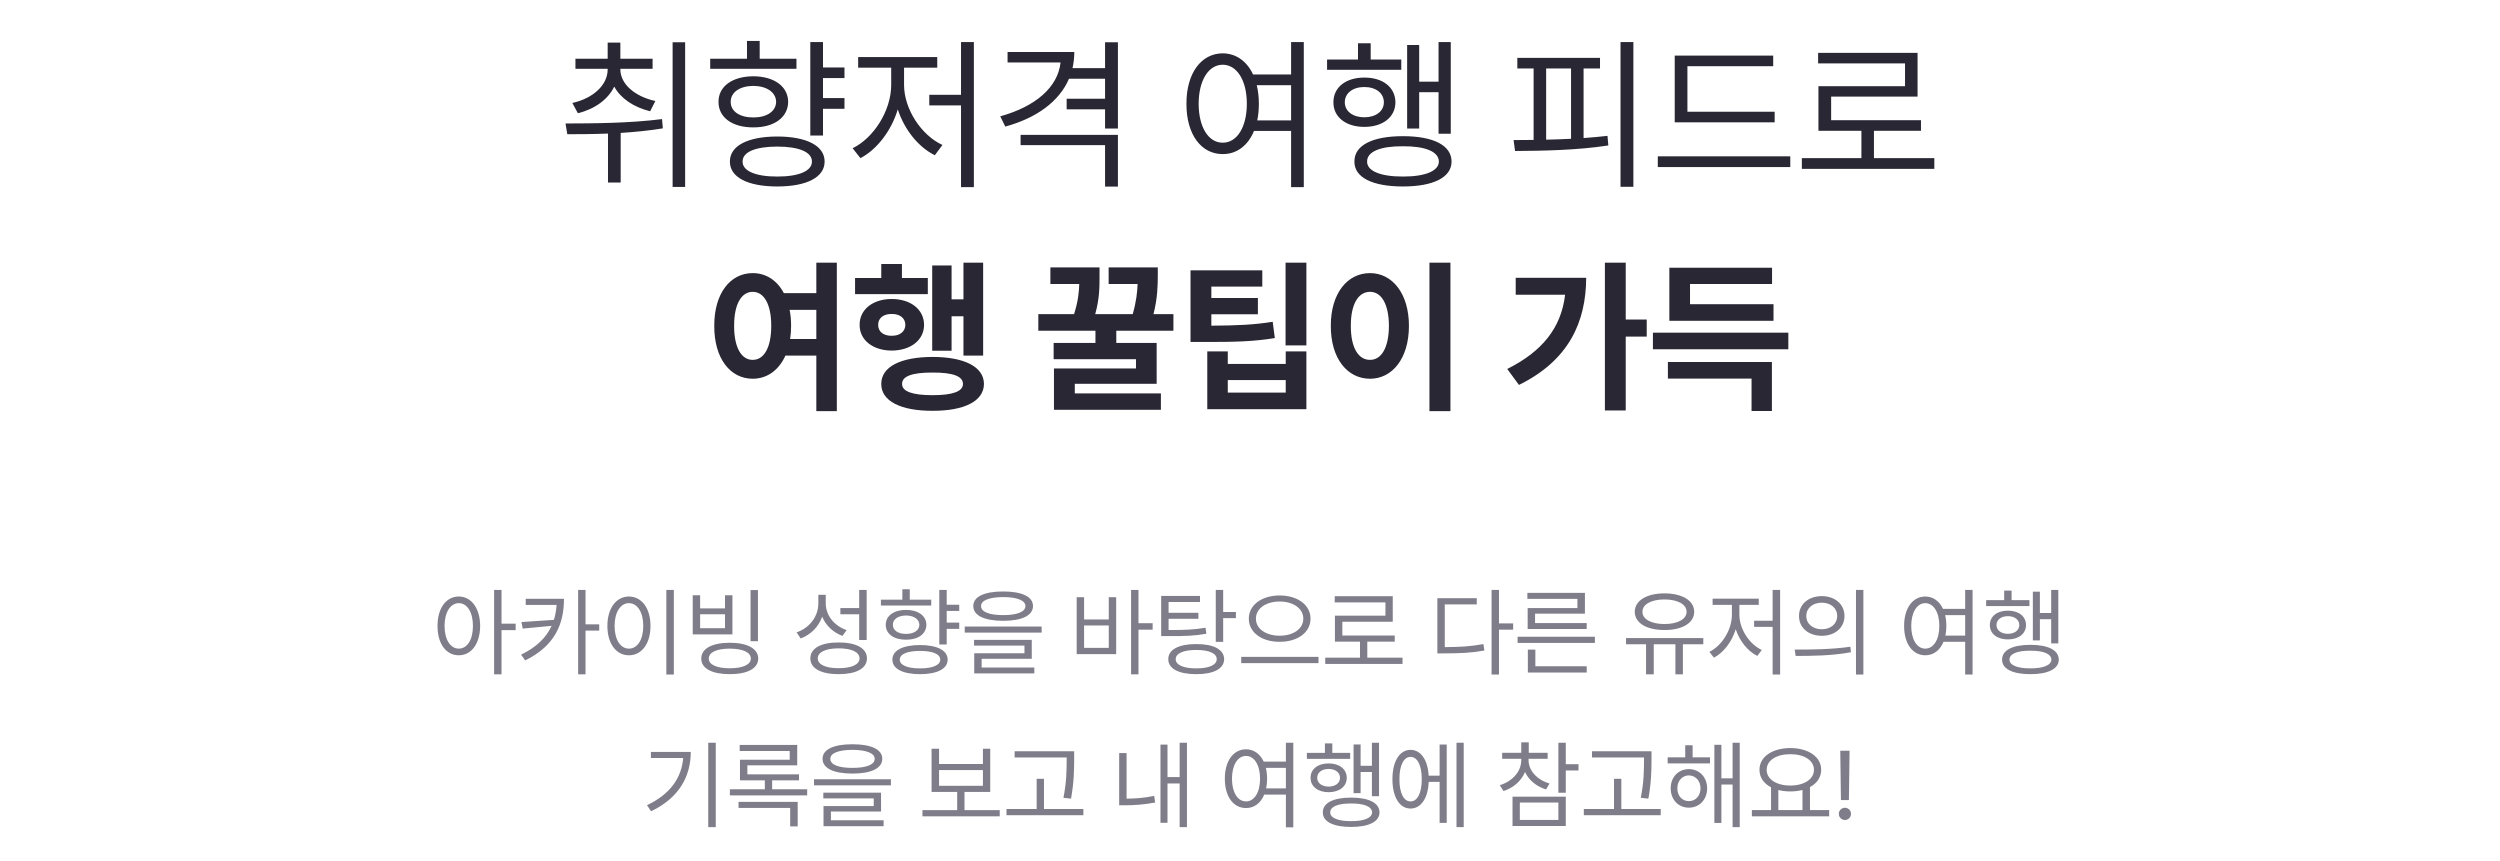 <svg width="360" height="124" viewBox="0 0 360 124" fill="none" xmlns="http://www.w3.org/2000/svg">
<path d="M89.332 10V9.906H93.973V8.453H89.332V6.133H87.504V8.453H82.863V9.906H87.504V10C87.504 12.227 85.43 14.16 82.418 14.828L83.215 16.305C85.688 15.695 87.562 14.301 88.453 12.473C89.367 14.16 91.219 15.426 93.621 16.023L94.371 14.547C91.406 13.891 89.344 12.109 89.332 10ZM81.434 17.781L81.691 19.328C83.438 19.328 85.441 19.316 87.551 19.234V26.289H89.379V19.141C91.394 19.012 93.457 18.812 95.449 18.484L95.332 17.148C90.715 17.746 85.43 17.77 81.434 17.781ZM96.856 26.922H98.66V6.086H96.856V26.922ZM121.605 9.719H118.512V6.062H116.684V19.516H118.512V15.672H121.605V14.125H118.512V11.242H121.605V9.719ZM102.27 9.906H114.691V8.453H109.395V5.898H107.566V8.453H102.27V9.906ZM103.465 14.664C103.453 16.914 105.457 18.355 108.48 18.344C111.469 18.355 113.473 16.914 113.496 14.664C113.473 12.438 111.469 10.996 108.48 10.984C105.457 10.996 103.453 12.438 103.465 14.664ZM105.105 23.266C105.094 25.527 107.672 26.852 111.926 26.852C116.168 26.852 118.746 25.527 118.746 23.266C118.746 20.992 116.168 19.668 111.926 19.656C107.672 19.668 105.094 20.992 105.105 23.266ZM105.223 14.664C105.211 13.293 106.512 12.391 108.48 12.367C110.426 12.391 111.738 13.293 111.762 14.664C111.738 16.035 110.426 16.914 108.48 16.914C106.512 16.914 105.211 16.035 105.223 14.664ZM106.934 23.266C106.91 21.883 108.809 21.109 111.926 21.109C115.031 21.109 116.93 21.883 116.918 23.266C116.93 24.613 115.031 25.434 111.926 25.422C108.809 25.434 106.91 24.613 106.934 23.266ZM140.238 6.062H138.387V13.656H133.816V15.18H138.387V26.945H140.238V6.062ZM122.777 21.344L123.902 22.773C126.281 21.531 128.344 18.848 129.281 15.754C130.23 18.66 132.234 21.18 134.613 22.352L135.715 20.875C132.68 19.492 130.195 15.719 130.184 12.25V9.742H134.965V8.219H123.574V9.742H128.332V12.25C128.32 15.953 125.801 19.879 122.777 21.344ZM154.699 7.492H145.09V8.992H152.719C152.344 12.555 149.121 15.344 144.035 16.75L144.762 18.227C149.262 16.996 152.531 14.617 153.938 11.336H159.129V14.219H153.598V15.742H159.129V18.508H160.98V6.086H159.129V9.812H154.441C154.605 9.074 154.699 8.301 154.699 7.492ZM146.965 20.898H159.129V26.875H160.98V19.422H146.965V20.898ZM176.074 7.68C172.992 7.691 170.836 10.516 170.848 14.945C170.836 19.387 172.992 22.199 176.074 22.188C178.09 22.199 179.707 20.969 180.574 18.859H185.918V26.945H187.746V6.062H185.918V10.727H180.445C179.543 8.805 177.984 7.691 176.074 7.68ZM172.605 14.945C172.617 11.559 174.023 9.332 176.074 9.32C178.113 9.332 179.543 11.559 179.543 14.945C179.543 18.332 178.113 20.559 176.074 20.547C174.023 20.559 172.617 18.332 172.605 14.945ZM180.973 12.273H185.918V17.336H181.043C181.195 16.609 181.277 15.801 181.277 14.945C181.277 13.973 181.172 13.082 180.973 12.273ZM208.91 6.062H207.152V11.758H204.363V6.484H202.629V18.508H204.363V13.281H207.152V19.258H208.91V6.062ZM191.098 10.047H201.785V8.57H197.379V6.227H195.551V8.57H191.098V10.047ZM192.012 14.734C192 16.879 193.84 18.273 196.465 18.273C199.102 18.273 200.93 16.879 200.941 14.734C200.93 12.555 199.102 11.16 196.465 11.172C193.84 11.16 192 12.555 192.012 14.734ZM193.652 14.734C193.652 13.41 194.801 12.531 196.465 12.531C198.129 12.531 199.277 13.41 199.277 14.734C199.277 16.012 198.129 16.891 196.465 16.891C194.801 16.891 193.652 16.012 193.652 14.734ZM195.035 23.266C195.012 25.551 197.625 26.852 202.02 26.852C206.402 26.852 209.016 25.551 209.027 23.266C209.016 20.922 206.402 19.609 202.02 19.609C197.625 19.609 195.012 20.922 195.035 23.266ZM196.863 23.266C196.84 21.836 198.773 21.039 202.02 21.062C205.254 21.039 207.176 21.836 207.199 23.266C207.176 24.613 205.254 25.434 202.02 25.422C198.773 25.434 196.84 24.613 196.863 23.266ZM235.207 6.062H233.355V26.898H235.207V6.062ZM217.957 20.172L218.168 21.742C222.023 21.719 227.051 21.648 231.598 20.945L231.48 19.562C230.367 19.691 229.207 19.797 228.035 19.879V9.859H230.402V8.336H218.496V9.859H220.84V20.148C219.832 20.16 218.859 20.172 217.957 20.172ZM222.645 20.113V9.859H226.23V19.984C225.023 20.043 223.816 20.09 222.645 20.113ZM255.551 16.094H242.988V9.531H255.34V8.008H241.16V17.617H255.551V16.094ZM238.723 24.062H257.801V22.516H238.723V24.062ZM278.543 22.773H269.848V18.836H276.621V17.312H263.684V13.914H276.129V7.609H261.809V9.133H274.324V12.414H261.855V18.836H268.043V22.773H259.465V24.32H278.543V22.773ZM108.387 39.328C105.152 39.328 102.832 42.27 102.855 46.922C102.832 51.609 105.152 54.539 108.387 54.539C110.449 54.539 112.148 53.32 113.098 51.211H117.551V59.203H120.504V37.828H117.551V42.211H112.875C111.902 40.371 110.309 39.328 108.387 39.328ZM105.715 46.922C105.703 43.758 106.793 42.023 108.387 42.023C109.992 42.023 111.059 43.758 111.059 46.922C111.059 50.098 109.992 51.832 108.387 51.82C106.793 51.832 105.703 50.098 105.715 46.922ZM113.707 44.625H117.551V48.82H113.777C113.871 48.223 113.918 47.59 113.918 46.922C113.918 46.102 113.848 45.328 113.707 44.625ZM141.574 37.828H138.738V43.102H137.027V38.227H134.238V50.508H137.027V45.539H138.738V51.211H141.574V37.828ZM123.129 42.352H133.605V40.031H129.879V38.016H126.902V40.031H123.129V42.352ZM123.785 46.781C123.773 48.996 125.73 50.473 128.402 50.484C131.109 50.473 133.055 48.996 133.066 46.781C133.055 44.543 131.109 43.055 128.402 43.055C125.73 43.055 123.773 44.543 123.785 46.781ZM126.457 46.781C126.445 45.785 127.242 45.199 128.402 45.211C129.562 45.199 130.359 45.785 130.371 46.781C130.359 47.766 129.562 48.363 128.402 48.352C127.23 48.363 126.445 47.766 126.457 46.781ZM126.902 55.289C126.891 57.75 129.691 59.168 134.285 59.156C138.891 59.168 141.668 57.75 141.691 55.289C141.668 52.816 138.891 51.41 134.285 51.398C129.691 51.41 126.891 52.816 126.902 55.289ZM129.902 55.289C129.879 54.164 131.391 53.637 134.285 53.648C137.191 53.637 138.668 54.164 138.668 55.289C138.668 56.367 137.191 56.906 134.285 56.906C131.391 56.906 129.879 56.367 129.902 55.289ZM168.973 45.234H166.102C166.711 42.855 166.711 40.992 166.723 39.656V38.508H159.645V40.898H163.816C163.77 42.047 163.629 43.43 163.113 45.234H157.711C158.332 43.031 158.332 41.25 158.332 39.891V38.508H151.254V40.898H155.414C155.379 42.07 155.238 43.43 154.664 45.234H149.52V47.625H157.746V49.383H151.723V51.727H163.582V53.062H151.77V59.016H167.168V56.648H154.77V55.266H166.559V49.383H160.746V47.625H168.973V45.234ZM181.77 38.93H171.434V49.242H173.262C177.82 49.254 180.539 49.184 183.574 48.68L183.27 46.336C180.574 46.77 178.195 46.875 174.434 46.898V45.258H181.137V42.914H174.434V41.273H181.77V38.93ZM173.848 58.922H188.121V50.602H185.145V52.406H176.801V50.602H173.848V58.922ZM176.801 56.531V54.727H185.145V56.531H176.801ZM185.121 49.734H188.121V37.828H185.121V49.734ZM208.863 37.828H205.84V59.203H208.863V37.828ZM191.637 46.922C191.625 51.609 194.004 54.539 197.285 54.539C200.496 54.539 202.887 51.609 202.887 46.922C202.887 42.27 200.496 39.328 197.285 39.328C194.004 39.328 191.625 42.27 191.637 46.922ZM194.52 46.922C194.508 43.758 195.621 42.023 197.285 42.023C198.902 42.023 199.992 43.758 200.004 46.922C199.992 50.098 198.902 51.832 197.285 51.82C195.621 51.832 194.508 50.098 194.52 46.922ZM234.105 37.828H231.105V59.109H234.105V48.469H237.129V46.008H234.105V37.828ZM217.043 53.133L218.73 55.43C225.902 51.902 228.387 46.383 228.41 40.008H218.262V42.445H225.375C224.812 47.203 222.094 50.602 217.043 53.133ZM257.52 47.906H238.02V50.297H257.52V47.906ZM240.176 54.516H252.223V59.18H255.152V52.125H240.176V54.516ZM240.387 46.195H255.387V43.805H243.363V40.898H255.176V38.555H240.387V46.195Z" fill="#292733"/>
<path d="M66.065 85.897C64.261 85.903 62.996 87.551 63.003 90.135C62.996 92.726 64.261 94.366 66.065 94.359C67.856 94.366 69.128 92.726 69.142 90.135C69.128 87.551 67.856 85.903 66.065 85.897ZM64.015 90.135C64.022 88.159 64.862 86.86 66.065 86.853C67.282 86.86 68.103 88.159 68.103 90.135C68.103 92.11 67.282 93.409 66.065 93.402C64.862 93.409 64.022 92.11 64.015 90.135ZM71.151 97.107H72.218V90.736H74.255V89.807H72.218V84.953H71.151V97.107ZM81.214 86.225H75.704V87.113H80.147C80.1 87.858 79.977 88.576 79.758 89.26L75.089 89.574L75.267 90.518L79.43 90.121C78.691 91.755 77.317 93.163 75.034 94.277L75.636 95.098C80.011 92.944 81.207 89.731 81.214 86.225ZM83.251 97.107H84.317V90.805H86.286V89.902H84.317V84.953H83.251V97.107ZM97.032 84.953H95.952V97.135H97.032V84.953ZM87.462 90.135C87.469 92.726 88.754 94.366 90.565 94.359C92.37 94.366 93.676 92.726 93.669 90.135C93.676 87.551 92.37 85.903 90.565 85.897C88.754 85.903 87.469 87.551 87.462 90.135ZM88.501 90.135C88.501 88.159 89.349 86.86 90.565 86.853C91.789 86.86 92.63 88.159 92.63 90.135C92.63 92.11 91.789 93.409 90.565 93.402C89.349 93.409 88.501 92.11 88.501 90.135ZM100.819 85.719H99.753V91.352H105.468V85.719H104.401V87.606H100.819V85.719ZM100.819 90.463V88.453H104.401V90.463H100.819ZM100.983 94.838C100.977 96.26 102.535 97.08 105.085 97.08C107.628 97.08 109.173 96.26 109.187 94.838C109.173 93.389 107.628 92.568 105.085 92.555C102.535 92.568 100.977 93.389 100.983 94.838ZM102.063 94.838C102.063 93.929 103.191 93.409 105.085 93.402C106.972 93.409 108.12 93.929 108.12 94.838C108.12 95.699 106.972 96.232 105.085 96.232C103.191 96.232 102.063 95.699 102.063 94.838ZM108.079 92.336H109.146V84.967H108.079V92.336ZM118.907 86.867V85.65H117.841V86.908C117.827 88.795 116.583 90.408 114.71 91.064L115.298 91.939C116.768 91.386 117.875 90.258 118.395 88.802C118.921 90.08 119.974 91.071 121.313 91.57L121.915 90.736C120.131 90.128 118.894 88.603 118.907 86.867ZM116.692 94.811C116.686 96.26 118.237 97.08 120.767 97.08C123.289 97.08 124.841 96.26 124.841 94.811C124.841 93.348 123.289 92.507 120.767 92.514C118.237 92.507 116.686 93.348 116.692 94.811ZM117.759 94.811C117.752 93.901 118.9 93.361 120.767 93.361C122.626 93.361 123.774 93.901 123.774 94.811C123.774 95.692 122.626 96.226 120.767 96.219C118.9 96.226 117.752 95.692 117.759 94.811ZM121.013 88.453H123.72V92.158H124.8V84.953H123.72V87.564H121.013V88.453ZM138.13 87.086H136.325V84.953H135.259V92.801H136.325V90.559H138.13V89.656H136.325V87.975H138.13V87.086ZM126.851 87.195H134.097V86.348H131.007V84.857H129.94V86.348H126.851V87.195ZM127.548 89.971C127.541 91.283 128.71 92.124 130.474 92.117C132.217 92.124 133.386 91.283 133.399 89.971C133.386 88.672 132.217 87.831 130.474 87.824C128.71 87.831 127.541 88.672 127.548 89.971ZM128.505 94.988C128.498 96.308 130.002 97.08 132.483 97.08C134.958 97.08 136.462 96.308 136.462 94.988C136.462 93.662 134.958 92.89 132.483 92.883C130.002 92.89 128.498 93.662 128.505 94.988ZM128.573 89.971C128.566 89.171 129.325 88.644 130.474 88.631C131.608 88.644 132.374 89.171 132.388 89.971C132.374 90.77 131.608 91.283 130.474 91.283C129.325 91.283 128.566 90.77 128.573 89.971ZM129.571 94.988C129.558 94.182 130.665 93.731 132.483 93.731C134.295 93.731 135.402 94.182 135.396 94.988C135.402 95.774 134.295 96.253 132.483 96.246C130.665 96.253 129.558 95.774 129.571 94.988ZM144.46 85.172C141.746 85.172 140.153 85.917 140.153 87.264C140.153 88.644 141.746 89.39 144.46 89.397C147.16 89.39 148.746 88.644 148.753 87.264C148.746 85.917 147.16 85.172 144.46 85.172ZM138.923 91.092H149.997V90.217H138.923V91.092ZM140.263 92.965H147.522V94.072H140.29V96.971H148.944V96.123H141.356V94.865H148.575V92.144H140.263V92.965ZM141.274 87.264C141.261 86.464 142.443 85.985 144.46 85.978C146.477 85.985 147.652 86.464 147.659 87.264C147.652 88.111 146.477 88.576 144.46 88.576C142.443 88.576 141.261 88.111 141.274 87.264ZM163.942 84.953H162.876V97.107H163.942V90.668H165.979V89.738H163.942V84.953ZM155.042 94.195H160.729V85.992H159.663V89.205H156.108V85.992H155.042V94.195ZM156.108 93.293V90.066H159.663V93.293H156.108ZM176.138 84.953H175.071V92.432H176.138V89.014H177.97V88.125H176.138V84.953ZM167.21 91.598H168.126C170.642 91.611 172.043 91.564 173.718 91.256L173.595 90.394C171.995 90.668 170.648 90.73 168.276 90.723V89.109H172.569V88.248H168.276V86.689H172.802V85.814H167.21V91.598ZM168.235 94.92C168.222 96.301 169.76 97.08 172.269 97.08C174.757 97.08 176.274 96.301 176.274 94.92C176.274 93.532 174.757 92.739 172.269 92.746C169.76 92.739 168.222 93.532 168.235 94.92ZM169.302 94.92C169.295 94.086 170.409 93.594 172.269 93.594C174.094 93.594 175.215 94.086 175.208 94.92C175.215 95.747 174.094 96.253 172.269 96.246C170.409 96.253 169.295 95.747 169.302 94.92ZM184.272 85.746C181.736 85.753 179.829 87.079 179.829 89.082C179.829 91.106 181.736 92.432 184.272 92.418C186.809 92.432 188.716 91.106 188.716 89.082C188.716 87.079 186.809 85.753 184.272 85.746ZM178.735 95.494H189.864V94.592H178.735V95.494ZM180.854 89.082C180.841 87.626 182.311 86.614 184.272 86.621C186.221 86.614 187.677 87.626 187.677 89.082C187.677 90.559 186.221 91.543 184.272 91.543C182.311 91.543 180.841 90.559 180.854 89.082ZM201.964 94.701H196.892V92.404H200.843V91.516H193.296V89.533H200.556V85.856H192.202V86.744H199.503V88.658H192.229V92.404H195.839V94.701H190.835V95.603H201.964V94.701ZM215.854 84.953H214.788V97.135H215.854V90.668H217.892V89.766H215.854V84.953ZM206.981 94.086H207.938C210.249 94.086 211.842 94.018 213.749 93.676L213.612 92.746C211.801 93.081 210.249 93.177 208.048 93.184V87.031H212.655V86.143H206.981V94.086ZM229.663 91.693H218.534V92.582H229.663V91.693ZM219.942 86.238H227.147V87.564H219.983V90.572H228.487V89.725H221.05V88.371H228.228V85.377H219.942V86.238ZM220.011 96.848H228.487V95.945H221.091V93.539H220.011V96.848ZM245.276 91.885H234.147V92.773H237.032V97.107H238.14V92.773H241.257V97.107H242.337V92.773H245.276V91.885ZM235.405 88.098C235.412 89.718 237.128 90.73 239.685 90.723C242.234 90.73 243.964 89.718 243.964 88.098C243.964 86.478 242.234 85.452 239.685 85.445C237.128 85.452 235.412 86.478 235.405 88.098ZM236.513 88.098C236.499 87.018 237.791 86.32 239.685 86.32C241.578 86.32 242.863 87.018 242.87 88.098C242.863 89.171 241.578 89.861 239.685 89.861C237.791 89.861 236.499 89.171 236.513 88.098ZM256.337 84.953H255.257V89.383H252.591V90.272H255.257V97.135H256.337V84.953ZM246.151 93.867L246.808 94.701C248.195 93.977 249.398 92.411 249.945 90.606C250.499 92.302 251.668 93.772 253.056 94.455L253.698 93.594C251.928 92.787 250.479 90.586 250.472 88.562V87.1H253.261V86.211H246.616V87.1H249.392V88.562C249.385 90.723 247.915 93.013 246.151 93.867ZM262.339 85.842C260.418 85.849 259.051 87.011 259.058 88.699C259.051 90.394 260.418 91.55 262.339 91.557C264.246 91.55 265.6 90.394 265.606 88.699C265.6 87.011 264.246 85.849 262.339 85.842ZM258.429 93.539L258.579 94.455C260.767 94.455 263.754 94.441 266.536 93.922L266.454 93.129C263.768 93.525 260.671 93.546 258.429 93.539ZM260.11 88.699C260.104 87.571 261.04 86.785 262.339 86.785C263.624 86.785 264.561 87.571 264.554 88.699C264.561 89.834 263.624 90.613 262.339 90.613C261.04 90.613 260.104 89.834 260.11 88.699ZM267.261 97.135H268.327V84.953H267.261V97.135ZM277.241 85.897C275.443 85.903 274.186 87.551 274.192 90.135C274.186 92.726 275.443 94.366 277.241 94.359C278.417 94.366 279.36 93.648 279.866 92.418H282.983V97.135H284.05V84.953H282.983V87.674H279.791C279.265 86.553 278.355 85.903 277.241 85.897ZM275.218 90.135C275.225 88.159 276.045 86.86 277.241 86.853C278.431 86.86 279.265 88.159 279.265 90.135C279.265 92.11 278.431 93.409 277.241 93.402C276.045 93.409 275.225 92.11 275.218 90.135ZM280.099 88.576H282.983V91.529H280.14C280.229 91.106 280.276 90.634 280.276 90.135C280.276 89.567 280.215 89.048 280.099 88.576ZM296.396 84.953H295.37V88.275H293.743V85.199H292.731V92.213H293.743V89.164H295.37V92.65H296.396V84.953ZM286.005 87.277H292.239V86.416H289.669V85.049H288.603V86.416H286.005V87.277ZM286.538 90.012C286.531 91.263 287.604 92.076 289.136 92.076C290.674 92.076 291.74 91.263 291.747 90.012C291.74 88.74 290.674 87.927 289.136 87.934C287.604 87.927 286.531 88.74 286.538 90.012ZM287.495 90.012C287.495 89.239 288.165 88.727 289.136 88.727C290.106 88.727 290.776 89.239 290.776 90.012C290.776 90.757 290.106 91.269 289.136 91.269C288.165 91.269 287.495 90.757 287.495 90.012ZM288.302 94.988C288.288 96.321 289.812 97.08 292.376 97.08C294.933 97.08 296.457 96.321 296.464 94.988C296.457 93.621 294.933 92.856 292.376 92.856C289.812 92.856 288.288 93.621 288.302 94.988ZM289.368 94.988C289.354 94.154 290.482 93.689 292.376 93.703C294.263 93.689 295.384 94.154 295.397 94.988C295.384 95.774 294.263 96.253 292.376 96.246C290.482 96.253 289.354 95.774 289.368 94.988ZM103.068 106.953H101.988V119.107H103.068V106.953ZM93.17 115.949L93.758 116.824C97.832 114.869 99.459 111.772 99.473 108.279H93.731V109.154H98.379C98.14 112.06 96.458 114.391 93.17 115.949ZM116.234 113.652H111.189V112.367H115.059V111.506H107.621V110.207H114.799V107.268H106.514V108.143H113.719V109.4H106.555V112.367H110.137V113.652H105.105V114.541H116.234V113.652ZM106.35 116.346H113.787V118.998H114.867V115.471H106.35V116.346ZM122.756 107.172C120.042 107.172 118.449 107.917 118.449 109.264C118.449 110.645 120.042 111.39 122.756 111.396C125.456 111.39 127.042 110.645 127.049 109.264C127.042 107.917 125.456 107.172 122.756 107.172ZM117.219 113.092H128.293V112.217H117.219V113.092ZM118.559 114.965H125.818V116.072H118.586V118.971H127.24V118.123H119.652V116.865H126.871V114.145H118.559V114.965ZM119.57 109.264C119.557 108.464 120.739 107.985 122.756 107.979C124.772 107.985 125.948 108.464 125.955 109.264C125.948 110.111 124.772 110.576 122.756 110.576C120.739 110.576 119.557 110.111 119.57 109.264ZM143.961 116.66H138.889V114.035H142.594V107.814H141.541V110.016H135.225V107.814H134.145V114.035H137.836V116.66H132.832V117.549H143.961V116.66ZM135.225 113.16V110.891H141.541V113.16H135.225ZM154.68 108.184H146.107V109.072H153.6V109.4C153.593 110.856 153.593 112.559 153.135 114.883L154.229 115.006C154.666 112.559 154.666 110.891 154.68 109.4V108.184ZM144.932 117.385H156.006V116.496H150.332V112.148H149.279V116.496H144.932V117.385ZM170.922 106.953H169.869V111.902H168.119V107.227H167.107V118.479H168.119V112.818H169.869V119.107H170.922V106.953ZM161.16 115.963H161.912C163.252 115.963 164.646 115.874 166.342 115.566L166.205 114.609C164.729 114.91 163.43 114.999 162.227 115.006V108.443H161.16V115.963ZM179.426 107.896C177.628 107.903 176.37 109.551 176.377 112.135C176.37 114.726 177.628 116.366 179.426 116.359C180.602 116.366 181.545 115.648 182.051 114.418H185.168V119.135H186.234V106.953H185.168V109.674H181.976C181.449 108.553 180.54 107.903 179.426 107.896ZM177.402 112.135C177.409 110.159 178.229 108.86 179.426 108.854C180.615 108.86 181.449 110.159 181.449 112.135C181.449 114.11 180.615 115.409 179.426 115.402C178.229 115.409 177.409 114.11 177.402 112.135ZM182.283 110.576H185.168V113.529H182.324C182.413 113.105 182.461 112.634 182.461 112.135C182.461 111.567 182.399 111.048 182.283 110.576ZM198.58 106.953H197.555V110.275H195.928V107.199H194.916V114.213H195.928V111.164H197.555V114.65H198.58V106.953ZM188.189 109.277H194.424V108.416H191.854V107.049H190.787V108.416H188.189V109.277ZM188.723 112.012C188.716 113.263 189.789 114.076 191.32 114.076C192.858 114.076 193.925 113.263 193.932 112.012C193.925 110.74 192.858 109.927 191.32 109.934C189.789 109.927 188.716 110.74 188.723 112.012ZM189.68 112.012C189.68 111.239 190.35 110.727 191.32 110.727C192.291 110.727 192.961 111.239 192.961 112.012C192.961 112.757 192.291 113.27 191.32 113.27C190.35 113.27 189.68 112.757 189.68 112.012ZM190.486 116.988C190.473 118.321 191.997 119.08 194.561 119.08C197.117 119.08 198.642 118.321 198.648 116.988C198.642 115.621 197.117 114.855 194.561 114.855C191.997 114.855 190.473 115.621 190.486 116.988ZM191.553 116.988C191.539 116.154 192.667 115.689 194.561 115.703C196.447 115.689 197.568 116.154 197.582 116.988C197.568 117.774 196.447 118.253 194.561 118.246C192.667 118.253 191.539 117.774 191.553 116.988ZM210.775 106.953H209.736V119.107H210.775V106.953ZM200.508 112.203C200.515 114.787 201.54 116.435 203.119 116.428C204.616 116.435 205.635 114.951 205.737 112.586H207.303V118.492H208.328V107.213H207.303V111.697H205.73C205.594 109.407 204.596 107.985 203.119 107.979C201.54 107.985 200.515 109.619 200.508 112.203ZM201.52 112.203C201.506 110.228 202.135 108.99 203.119 108.99C204.11 108.99 204.739 110.228 204.732 112.203C204.739 114.172 204.11 115.416 203.119 115.402C202.135 115.416 201.506 114.172 201.52 112.203ZM220.113 109.482V109.264H222.861V108.402H220.141V106.898H219.061V108.402H216.312V109.264H219.061V109.482C219.054 111.109 217.782 112.518 215.971 113.064L216.504 113.912C217.953 113.447 219.074 112.449 219.601 111.164C220.141 112.333 221.228 113.242 222.629 113.68L223.135 112.832C221.337 112.299 220.12 110.973 220.113 109.482ZM217.803 118.943H225.473V114.719H217.803V118.943ZM218.855 118.068V115.566H224.406V118.068H218.855ZM224.406 114.158H225.473V110.945H227.305V110.043H225.473V106.953H224.406V114.158ZM237.818 108.184H229.246V109.072H236.738V109.4C236.731 110.856 236.731 112.559 236.273 114.883L237.367 115.006C237.805 112.559 237.805 110.891 237.818 109.4V108.184ZM228.07 117.385H239.145V116.496H233.471V112.148H232.418V116.496H228.07V117.385ZM246.24 109.059H243.738V107.322H242.672V109.059H240.143V109.934H246.24V109.059ZM240.58 113.516C240.58 115.149 241.681 116.298 243.191 116.305C244.723 116.298 245.816 115.149 245.83 113.516C245.816 111.902 244.723 110.761 243.191 110.754C241.681 110.761 240.58 111.902 240.58 113.516ZM241.537 113.516C241.537 112.449 242.228 111.67 243.191 111.656C244.162 111.67 244.873 112.449 244.873 113.516C244.873 114.596 244.162 115.368 243.191 115.361C242.228 115.368 241.537 114.596 241.537 113.516ZM246.869 118.506H247.881V112.969H249.494V119.107H250.52V106.953H249.494V112.08H247.881V107.254H246.869V118.506ZM263.398 116.646H260.637V113.338C261.642 112.798 262.25 111.937 262.25 110.85C262.25 108.97 260.404 107.732 257.807 107.719C255.209 107.732 253.363 108.97 253.363 110.85C253.363 111.957 253.992 112.832 255.031 113.372V116.646H252.27V117.549H263.398V116.646ZM254.402 110.85C254.396 109.489 255.811 108.594 257.807 108.607C259.782 108.594 261.211 109.489 261.211 110.85C261.211 112.21 259.782 113.119 257.807 113.119C255.811 113.119 254.396 112.21 254.402 110.85ZM256.084 116.646V113.762C256.604 113.898 257.185 113.967 257.807 113.967C258.442 113.967 259.03 113.892 259.557 113.755V116.646H256.084ZM266.338 108.102H264.998L265.094 115.211H266.242L266.338 108.102ZM264.793 117.193C264.779 117.679 265.189 118.075 265.668 118.082C266.153 118.075 266.55 117.679 266.543 117.193C266.55 116.715 266.153 116.318 265.668 116.318C265.189 116.318 264.779 116.715 264.793 117.193Z" fill="#7F7D8A"/>
</svg>
